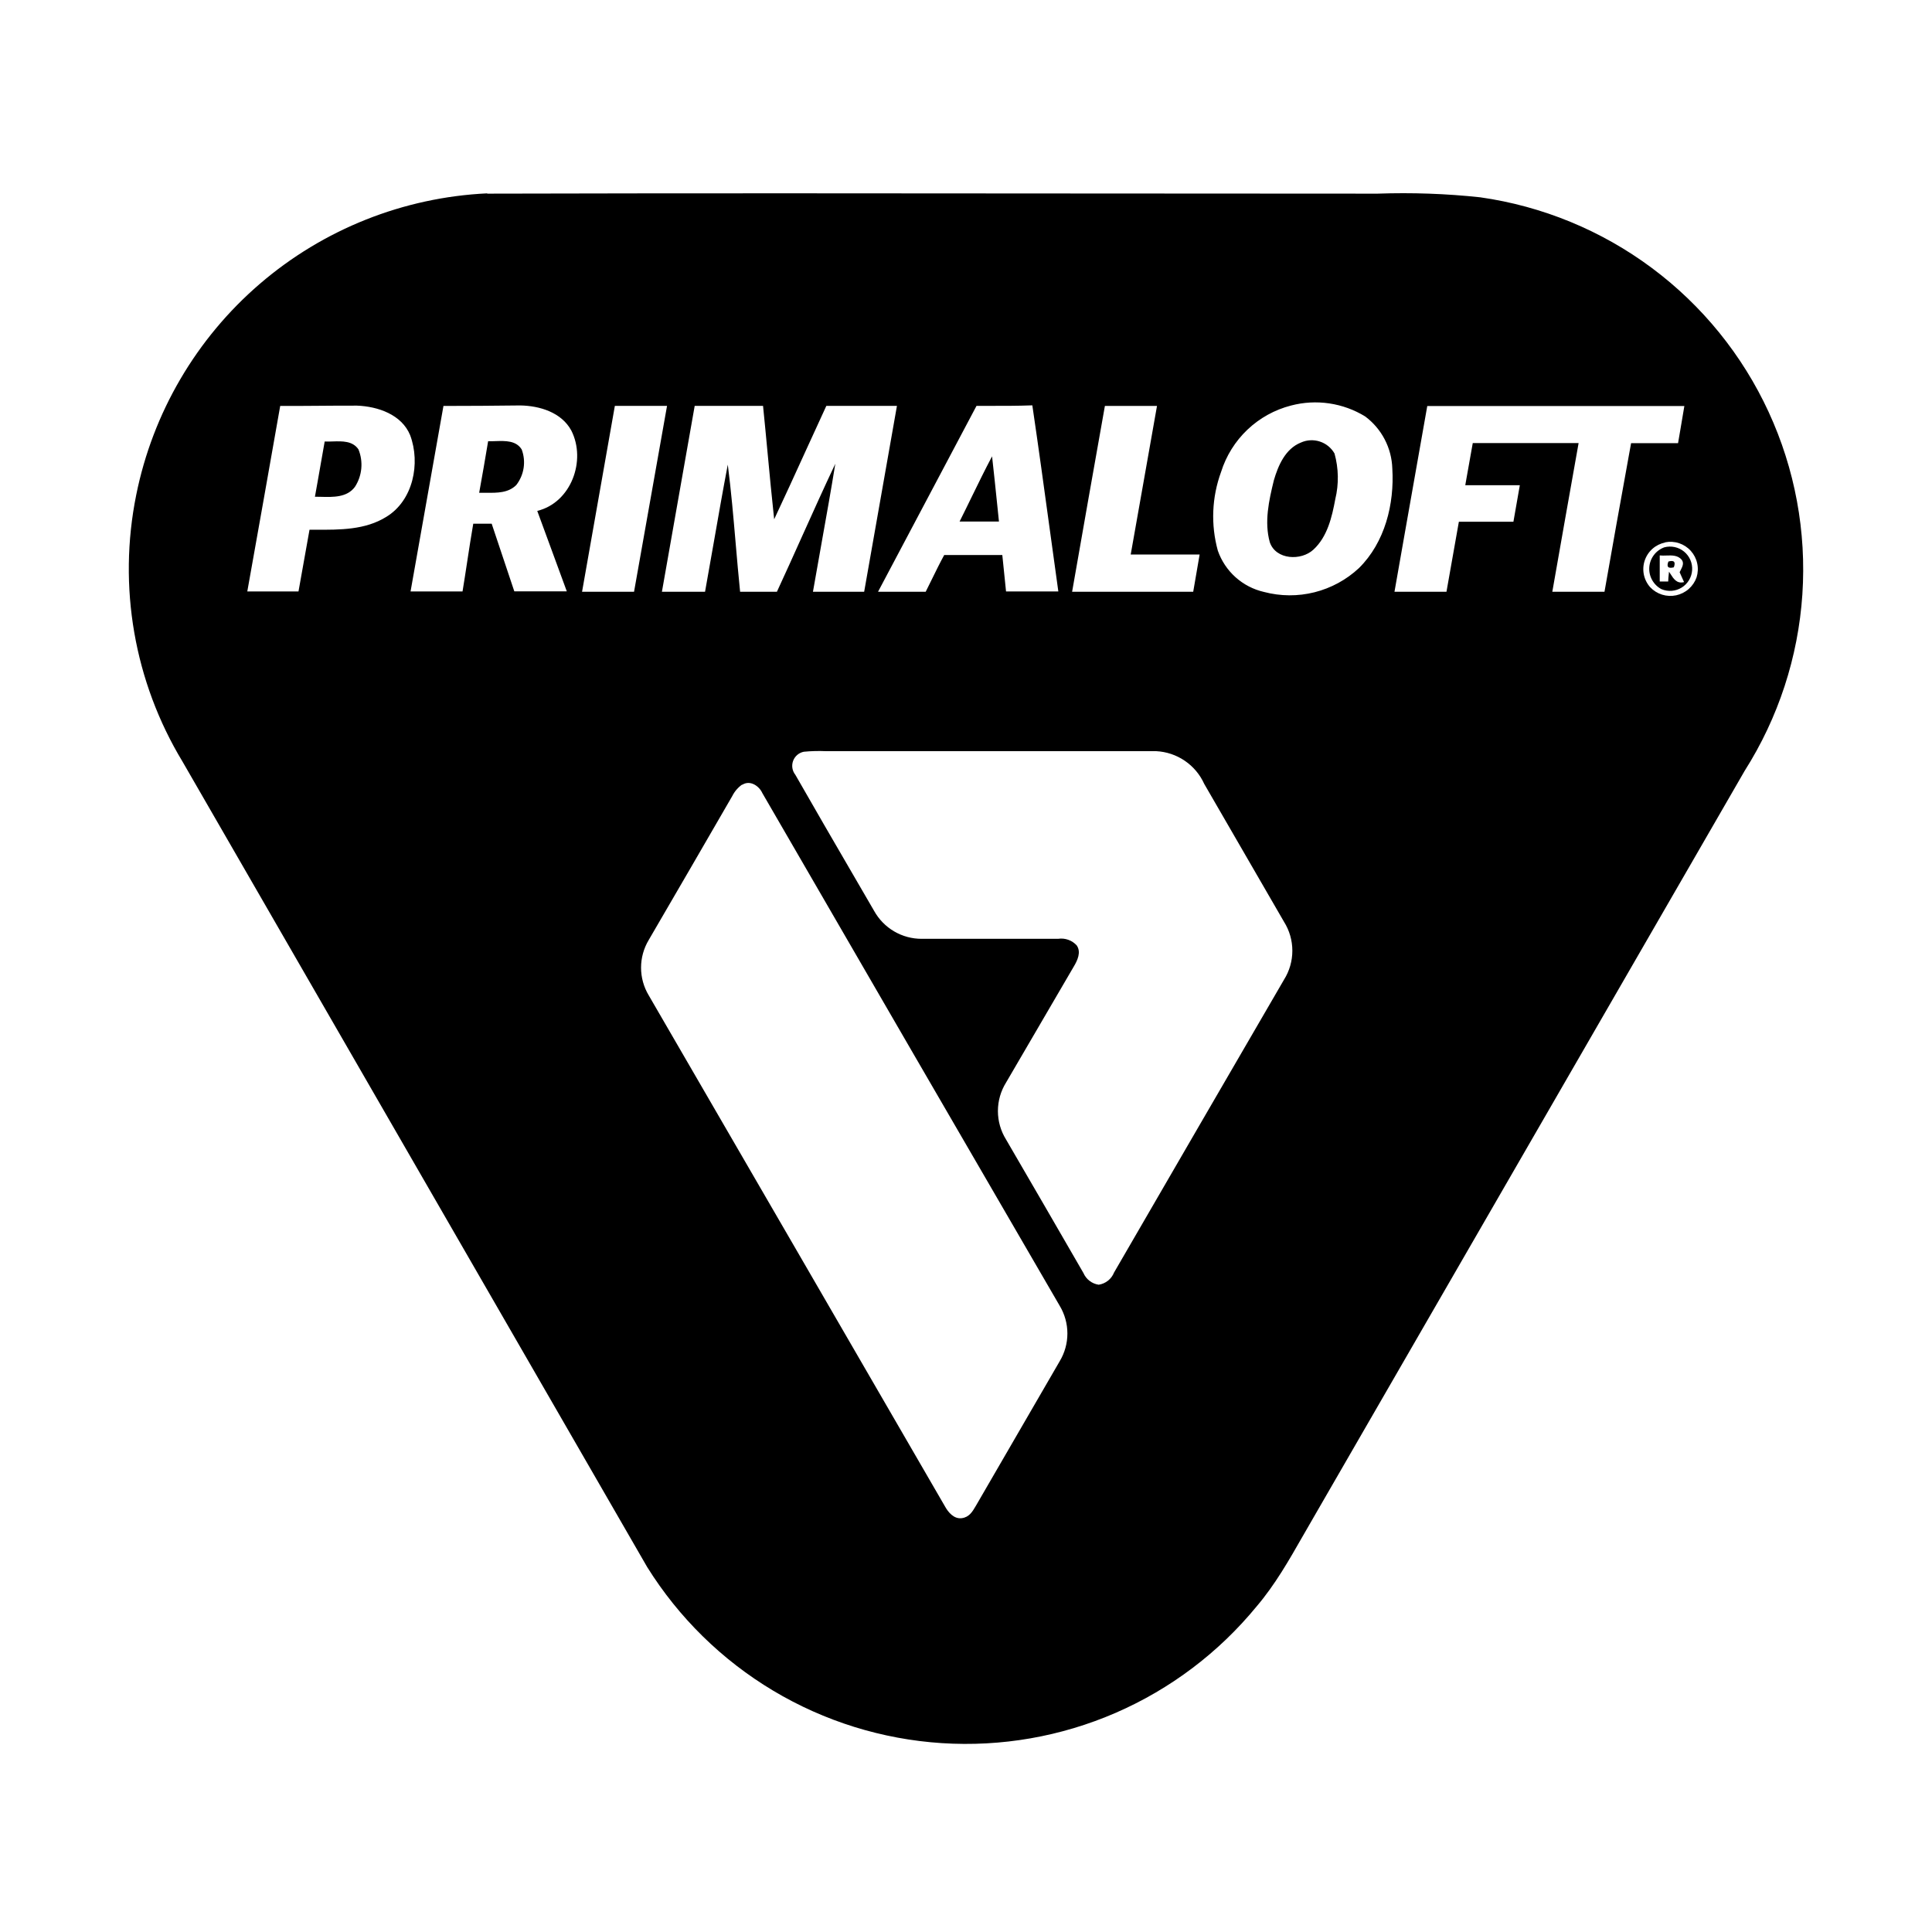<svg width="120" height="120" viewBox="0 0 120 120" fill="none" xmlns="http://www.w3.org/2000/svg">
<path fill-rule="evenodd" clip-rule="evenodd" d="M30.264 12.028C42.552 11.996 54.841 12.007 67.129 12.018C73.273 12.023 79.418 12.028 85.562 12.028C87.691 11.953 89.822 12.028 91.94 12.255C95.803 12.804 99.466 14.312 102.595 16.641C105.725 18.971 108.22 22.047 109.854 25.59C111.488 29.132 112.208 33.028 111.948 36.92C111.688 40.813 110.457 44.578 108.367 47.873L81.599 94.23C81.372 94.616 81.149 95.006 80.927 95.396L80.927 95.396L80.926 95.397L80.926 95.397L80.926 95.397L80.926 95.397L80.926 95.397C80.058 96.918 79.191 98.438 78.052 99.776C75.701 102.643 72.701 104.909 69.3 106.386C65.899 107.863 62.196 108.508 58.496 108.269C54.796 108.03 51.206 106.913 48.024 105.011C44.842 103.109 42.158 100.476 40.196 97.33L11.336 47.304C8.335 42.339 7.309 36.428 8.461 30.742C9.488 25.638 12.191 21.023 16.139 17.629C20.088 14.236 25.057 12.258 30.258 12.01L30.264 12.028ZM80.186 25.189C79.171 25.45 78.24 25.966 77.48 26.687C76.721 27.409 76.157 28.312 75.844 29.311C75.268 30.881 75.197 32.592 75.642 34.204C75.864 34.838 76.243 35.406 76.743 35.854C77.244 36.302 77.85 36.616 78.504 36.766C79.533 37.039 80.614 37.046 81.646 36.787C82.678 36.528 83.627 36.012 84.406 35.286C86.02 33.69 86.614 31.311 86.479 29.097C86.459 28.467 86.297 27.85 86.006 27.291C85.715 26.732 85.302 26.246 84.797 25.868C84.115 25.449 83.354 25.173 82.561 25.056C81.769 24.939 80.961 24.985 80.186 25.189ZM15.36 36.736C16.047 32.895 16.729 29.055 17.404 25.214C18.191 25.217 18.979 25.211 19.77 25.205C20.57 25.199 21.373 25.192 22.179 25.195C23.469 25.244 24.949 25.746 25.475 27.03C26.13 28.779 25.659 31.097 23.989 32.106C22.685 32.916 21.113 32.909 19.618 32.902H19.618H19.617H19.617H19.616H19.616C19.485 32.902 19.354 32.901 19.225 32.901C18.992 34.179 18.766 35.457 18.54 36.735L18.54 36.736H15.36ZM26.568 30.715C26.894 28.881 27.22 27.047 27.544 25.214C29.134 25.214 30.723 25.202 32.312 25.183C33.517 25.202 34.875 25.611 35.486 26.743C36.428 28.602 35.474 31.22 33.37 31.733C33.676 32.568 33.982 33.399 34.288 34.231C34.593 35.063 34.899 35.895 35.205 36.73H31.945L30.539 32.528H29.395C29.258 33.314 29.138 34.102 29.018 34.89L29.018 34.89L29.018 34.891L29.018 34.891L29.018 34.891L29.018 34.891L29.018 34.891C28.924 35.507 28.831 36.122 28.729 36.736H25.5C25.853 34.727 26.211 32.721 26.568 30.715ZM36.153 36.754H39.382C40.067 32.905 40.75 29.057 41.431 25.208H38.19C37.513 29.057 36.834 32.905 36.153 36.754ZM43.149 25.208C42.473 29.057 41.794 32.905 41.113 36.754H43.792C43.977 35.73 44.157 34.704 44.336 33.678L44.336 33.678C44.617 32.069 44.898 30.461 45.204 28.859C45.412 30.474 45.552 32.101 45.692 33.728C45.779 34.738 45.866 35.747 45.969 36.754H48.256C48.78 35.623 49.291 34.486 49.802 33.349C50.486 31.831 51.169 30.311 51.883 28.804C51.618 30.439 51.326 32.073 51.033 33.709L51.033 33.71C50.851 34.723 50.67 35.737 50.494 36.754H53.675C54.355 32.905 55.034 29.057 55.711 25.208H51.326C50.877 26.178 50.433 27.15 49.99 28.121L49.99 28.122L49.99 28.122L49.989 28.123L49.989 28.123L49.989 28.124C49.36 29.503 48.731 30.883 48.085 32.253C47.935 30.882 47.806 29.508 47.677 28.136L47.677 28.136L47.677 28.135C47.585 27.158 47.493 26.182 47.394 25.208H43.149ZM60.653 25.208L54.537 36.754H57.497C57.636 36.48 57.771 36.204 57.906 35.928L57.906 35.928L57.906 35.928C58.145 35.439 58.385 34.95 58.647 34.473H62.255C62.328 35.225 62.408 35.984 62.487 36.736H65.735C65.555 35.452 65.379 34.166 65.203 32.881C64.851 30.311 64.499 27.742 64.12 25.177C63.181 25.212 62.254 25.21 61.302 25.209H61.302C61.089 25.208 60.875 25.208 60.659 25.208H60.653ZM66.591 36.754H74.113L74.113 36.754L74.113 36.754L74.113 36.754L74.113 36.754L74.113 36.754L74.113 36.753C74.248 35.983 74.382 35.213 74.511 34.443H70.23C70.466 33.1 70.706 31.75 70.946 30.398L70.947 30.394C71.254 28.668 71.561 26.938 71.863 25.214H68.627C67.942 29.059 67.264 32.905 66.591 36.754ZM86.614 36.754H89.843C89.974 36.029 90.101 35.305 90.228 34.58C90.355 33.855 90.482 33.131 90.613 32.406H94.001C94.136 31.654 94.27 30.895 94.399 30.137H91.011L91.08 29.743L91.08 29.742C91.21 29.004 91.341 28.262 91.476 27.52H98.05C97.506 30.577 96.955 33.678 96.417 36.754H99.658C100.134 34.022 100.634 31.26 101.132 28.509L101.132 28.505L101.133 28.501L101.134 28.499L101.134 28.497L101.134 28.494L101.31 27.526H104.227C104.275 27.236 104.326 26.946 104.376 26.655C104.459 26.178 104.542 25.699 104.618 25.22H88.65C88.183 27.837 87.721 30.463 87.259 33.089C87.044 34.311 86.829 35.533 86.614 36.754ZM103.42 33.696C103.129 33.756 102.859 33.89 102.637 34.087C102.415 34.284 102.249 34.536 102.155 34.818C102.061 35.099 102.044 35.4 102.103 35.691C102.163 35.982 102.299 36.251 102.496 36.473C102.699 36.688 102.954 36.847 103.236 36.935C103.519 37.023 103.819 37.037 104.108 36.976C104.397 36.914 104.666 36.779 104.888 36.584C105.11 36.389 105.278 36.14 105.377 35.861C105.465 35.58 105.479 35.281 105.416 34.992C105.354 34.704 105.217 34.437 105.021 34.218C104.824 33.998 104.573 33.833 104.294 33.74C104.014 33.646 103.715 33.627 103.426 33.684L103.42 33.696ZM49.926 46.692C49.775 46.722 49.635 46.79 49.519 46.889C49.403 46.989 49.314 47.116 49.261 47.26C49.208 47.404 49.193 47.559 49.217 47.71C49.242 47.861 49.304 48.003 49.4 48.123C50.58 50.189 51.773 52.241 52.97 54.3L52.971 54.301L52.974 54.306C53.413 55.061 53.852 55.817 54.292 56.575C54.585 57.103 55.014 57.543 55.535 57.849C56.055 58.154 56.648 58.314 57.252 58.312H65.716C65.929 58.279 66.146 58.299 66.349 58.371C66.552 58.442 66.734 58.563 66.878 58.722C67.166 59.144 66.921 59.657 66.689 60.043C65.986 61.24 65.288 62.439 64.59 63.638L64.588 63.642L64.586 63.646C63.888 64.845 63.19 66.044 62.487 67.241C62.157 67.771 61.982 68.384 61.982 69.008C61.982 69.633 62.157 70.245 62.487 70.776C64.094 73.536 65.696 76.3 67.294 79.069C67.377 79.261 67.507 79.429 67.673 79.556C67.839 79.684 68.035 79.766 68.242 79.796C68.454 79.764 68.653 79.678 68.82 79.544C68.988 79.412 69.117 79.237 69.196 79.038C72.711 72.971 76.229 66.909 79.752 60.85C80.091 60.312 80.27 59.688 80.27 59.052C80.27 58.416 80.091 57.792 79.752 57.254C78.097 54.4 76.445 51.546 74.798 48.692C74.535 48.11 74.117 47.612 73.59 47.253C73.062 46.893 72.445 46.687 71.808 46.656H51.295C50.839 46.636 50.381 46.648 49.926 46.692ZM46.097 48.729C45.838 48.911 45.628 49.155 45.486 49.438C43.761 52.423 42.03 55.405 40.293 58.385C39.982 58.904 39.817 59.498 39.817 60.104C39.817 60.709 39.982 61.303 40.293 61.822C46.429 72.398 52.562 82.977 58.689 93.557C58.897 93.936 59.252 94.358 59.735 94.297C60.197 94.238 60.402 93.889 60.595 93.559L60.622 93.514L65.82 84.548C66.133 84.028 66.298 83.433 66.298 82.827C66.298 82.22 66.133 81.625 65.82 81.105C59.66 70.505 53.503 59.89 47.351 49.261C47.161 48.833 46.599 48.423 46.097 48.747V48.729ZM20.167 27.422C20.323 27.43 20.492 27.425 20.665 27.419C21.261 27.4 21.904 27.38 22.264 27.911C22.418 28.288 22.478 28.697 22.44 29.103C22.401 29.509 22.266 29.899 22.044 30.241C21.557 30.901 20.701 30.879 19.936 30.859H19.935C19.808 30.856 19.682 30.853 19.561 30.853C19.616 30.541 19.672 30.23 19.728 29.918L19.728 29.917L19.728 29.917L19.728 29.917L19.728 29.917L19.728 29.917C19.876 29.089 20.024 28.257 20.167 27.422ZM30.791 27.399C30.627 27.405 30.467 27.41 30.319 27.403C30.141 28.474 29.952 29.568 29.762 30.608C29.908 30.603 30.059 30.605 30.211 30.607C30.872 30.614 31.571 30.622 32.068 30.125C32.307 29.816 32.464 29.451 32.523 29.065C32.582 28.678 32.541 28.283 32.404 27.917C32.058 27.359 31.397 27.38 30.791 27.399ZM80.798 27.489C81.168 27.321 81.588 27.298 81.975 27.424C82.362 27.549 82.688 27.814 82.889 28.168C83.146 29.092 83.163 30.067 82.938 30.999C82.73 32.118 82.449 33.336 81.58 34.137C80.816 34.846 79.25 34.779 78.871 33.684C78.516 32.418 78.816 31.079 79.122 29.831C79.391 28.908 79.837 27.874 80.798 27.489ZM60.369 30.834C60.115 31.355 59.862 31.876 59.601 32.394H62.047C62.013 32.064 61.979 31.734 61.945 31.404C61.84 30.383 61.734 29.362 61.619 28.345C61.182 29.166 60.776 30 60.369 30.834ZM103.371 33.996C103.582 33.939 103.804 33.934 104.018 33.98C104.232 34.026 104.432 34.122 104.601 34.261C104.77 34.4 104.904 34.577 104.991 34.778C105.078 34.978 105.116 35.197 105.101 35.415C105.087 35.634 105.021 35.846 104.908 36.033C104.795 36.221 104.64 36.379 104.454 36.494C104.268 36.609 104.057 36.679 103.839 36.697C103.621 36.714 103.401 36.679 103.199 36.595C102.955 36.467 102.754 36.271 102.619 36.03C102.484 35.79 102.422 35.515 102.44 35.24C102.458 34.965 102.556 34.701 102.721 34.48C102.886 34.259 103.112 34.091 103.371 33.996ZM103.089 34.504V36.118H103.615C103.615 36.004 103.634 35.813 103.649 35.661L103.65 35.66C103.655 35.601 103.661 35.548 103.664 35.507C103.695 35.552 103.725 35.599 103.755 35.646C103.952 35.956 104.154 36.272 104.6 36.155L104.325 35.543C104.344 35.498 104.368 35.451 104.393 35.404C104.497 35.199 104.612 34.975 104.453 34.767C104.206 34.48 103.845 34.492 103.499 34.504C103.357 34.509 103.217 34.514 103.089 34.498V34.504ZM103.628 34.877C103.978 34.779 104.09 34.899 103.964 35.237C103.609 35.329 103.499 35.207 103.628 34.877Z" fill="black"/>
</svg>
